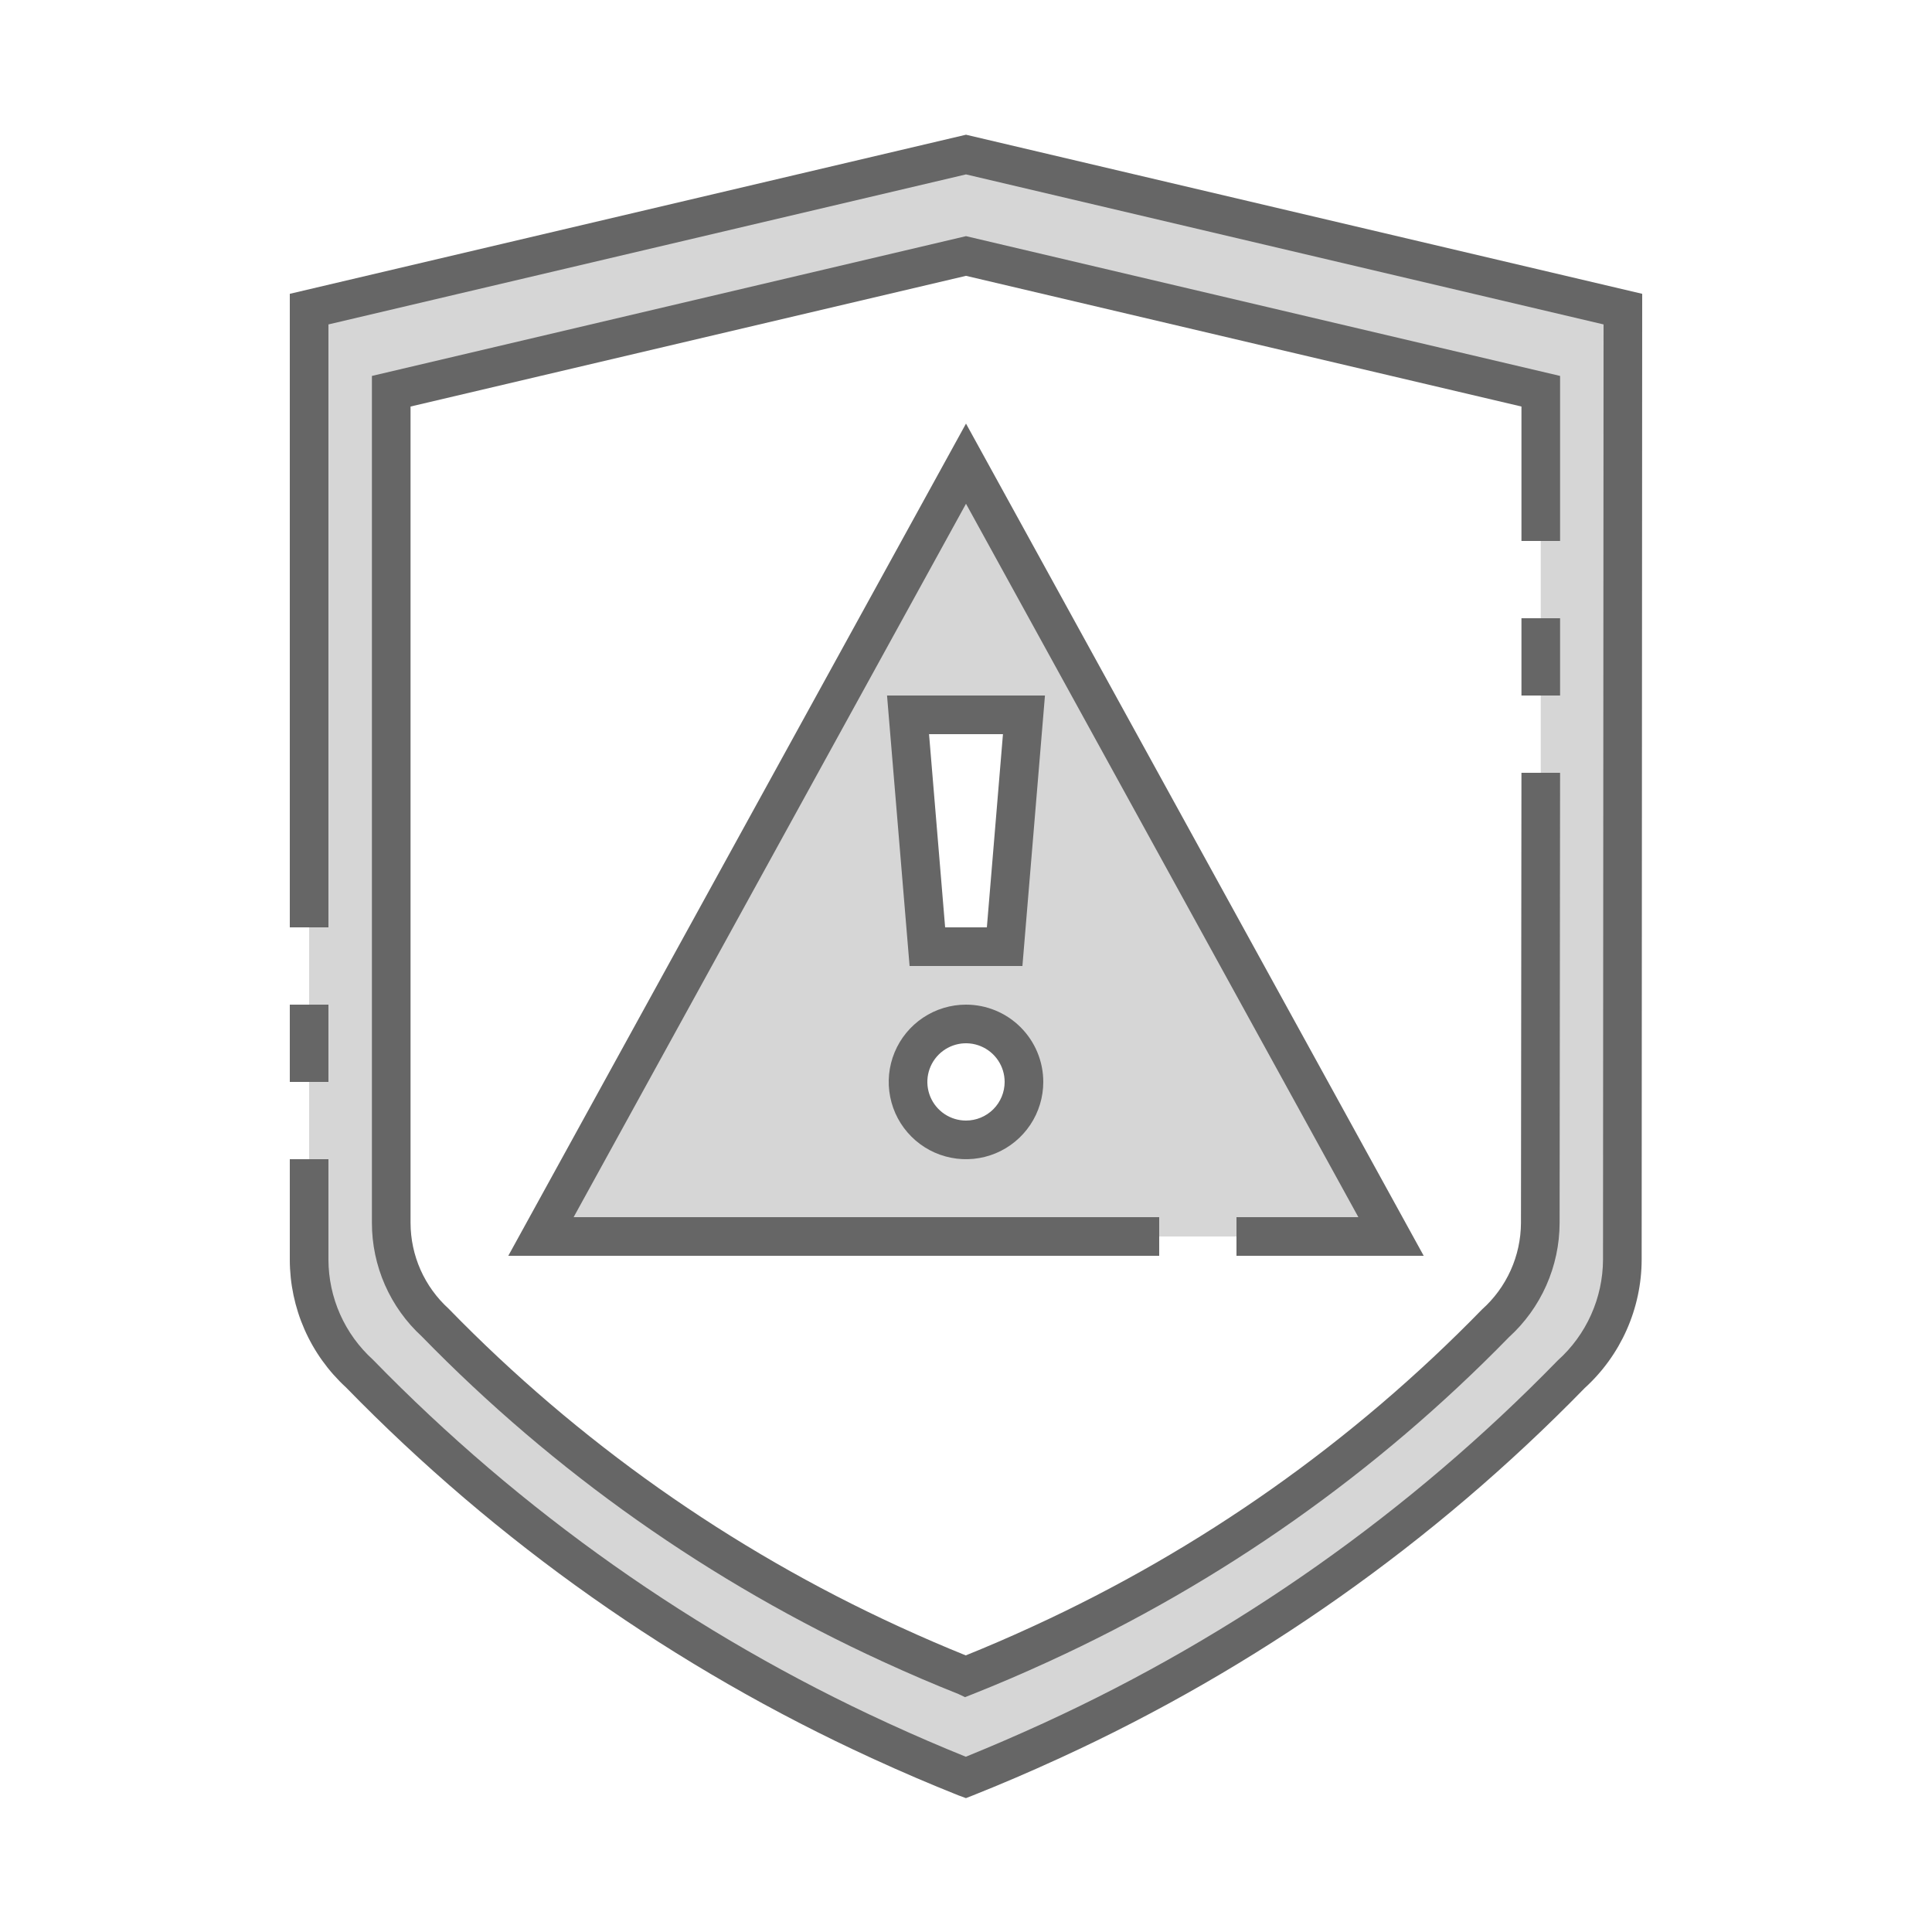 <svg width="100" height="100" viewBox="0 0 100 100" fill="none" xmlns="http://www.w3.org/2000/svg">
<g clip-path="url(#clip0_24_1835)">
<path d="M50 24L28 64H72L50 24ZM53 37L52 49H48L47 37H53ZM50 59C49.407 59 48.827 58.824 48.333 58.494C47.84 58.165 47.455 57.696 47.228 57.148C47.001 56.6 46.942 55.997 47.058 55.415C47.173 54.833 47.459 54.298 47.879 53.879C48.298 53.459 48.833 53.173 49.415 53.058C49.997 52.942 50.6 53.001 51.148 53.228C51.696 53.455 52.165 53.84 52.494 54.333C52.824 54.827 53 55.407 53 56C53 56.796 52.684 57.559 52.121 58.121C51.559 58.684 50.796 59 50 59Z" fill="#D6D6D6"/>
<path d="M50 8L16 16V65.2C16 66.315 16.234 67.417 16.686 68.436C17.138 69.454 17.799 70.367 18.626 71.114C26.355 79.039 35.475 85.475 45.532 90.1L45.666 90.161C47.085 90.813 48.52 91.428 49.971 92.005L49.986 91.999L50 92C51.45 91.422 52.886 90.807 54.305 90.156L54.44 90.095C64.496 85.471 73.616 79.037 81.345 71.114C82.172 70.367 82.833 69.454 83.285 68.436C83.738 67.417 83.971 66.315 83.971 65.2V64H84V16L50 8ZM79.75 62.25H79.725V63.3C79.725 64.275 79.52 65.24 79.124 66.132C78.728 67.023 78.149 67.821 77.425 68.475C70.663 75.407 62.683 81.037 53.885 85.083L53.767 85.136C52.525 85.706 51.269 86.244 50 86.75H49.975C48.705 86.246 47.449 85.708 46.208 85.136L46.09 85.083C37.291 81.037 29.311 75.407 22.548 68.475C21.824 67.821 21.245 67.023 20.849 66.132C20.453 65.24 20.248 64.275 20.248 63.3V20.25L49.998 13.25L79.748 20.25L79.75 62.25Z" fill="#D6D6D6"/>
<path d="M50 6.973L15 15.208V48H17V16.792L50 9.027L83 16.792L82.972 65.2C82.967 66.185 82.757 67.157 82.353 68.055C81.95 68.954 81.364 69.757 80.631 70.415C72.993 78.257 63.973 84.62 54.024 89.185L53.89 89.246C52.602 89.835 51.302 90.396 49.99 90.929L49.975 90.923C48.666 90.394 47.369 89.834 46.085 89.245L45.952 89.185C35.985 84.61 26.949 78.233 19.3 70.374C18.578 69.719 18 68.921 17.604 68.03C17.208 67.139 17.003 66.175 17 65.2V60H15V65.2C15.001 66.444 15.26 67.674 15.761 68.812C16.262 69.951 16.994 70.972 17.91 71.813C25.72 79.829 34.944 86.334 45.116 91L45.251 91.061C46.686 91.72 48.137 92.342 49.604 92.926L49.997 93.071L50.367 92.926C51.834 92.342 53.285 91.72 54.72 91.061L54.856 91C65.011 86.342 74.22 79.85 82.019 71.85C82.946 71.008 83.688 69.981 84.196 68.836C84.704 67.691 84.969 66.453 84.972 65.2L85 15.208L50 6.973Z" fill="#666666"/>
<path d="M15 52H17V56H15V52Z" fill="#666666"/>
<path d="M64 65H73.691L50 21.925L26.309 65H60V63H29.691L50 26.075L70.309 63H64V65Z" fill="#666666"/>
<path d="M45.913 36L47.08 50H52.92L54.087 36H45.913ZM51.08 48H48.92L48.087 38H51.913L51.08 48Z" fill="#666666"/>
<path d="M50 52C49.209 52 48.435 52.235 47.778 52.674C47.12 53.114 46.607 53.738 46.304 54.469C46.002 55.2 45.922 56.004 46.077 56.78C46.231 57.556 46.612 58.269 47.172 58.828C47.731 59.388 48.444 59.769 49.22 59.923C49.996 60.078 50.8 59.998 51.531 59.696C52.262 59.393 52.886 58.88 53.326 58.222C53.765 57.565 54 56.791 54 56C54 54.939 53.579 53.922 52.828 53.172C52.078 52.421 51.061 52 50 52ZM50 58C49.604 58 49.218 57.883 48.889 57.663C48.56 57.443 48.304 57.131 48.152 56.765C48.001 56.4 47.961 55.998 48.038 55.61C48.116 55.222 48.306 54.865 48.586 54.586C48.865 54.306 49.222 54.116 49.61 54.038C49.998 53.961 50.4 54.001 50.765 54.152C51.131 54.304 51.443 54.56 51.663 54.889C51.883 55.218 52 55.604 52 56C52 56.53 51.789 57.039 51.414 57.414C51.039 57.789 50.53 58 50 58Z" fill="#666666"/>
<path d="M78.75 32H80.75V36H78.75V32Z" fill="#666666"/>
<path d="M80.75 19.458L50 12.223L19.25 19.458V63.3C19.25 64.405 19.48 65.497 19.924 66.508C20.369 67.519 21.018 68.427 21.832 69.174C28.68 76.203 36.767 81.908 45.687 86L45.793 86.048C47.05 86.626 48.322 87.171 49.607 87.682L49.952 87.845L49.992 87.829L50.365 87.681C51.653 87.169 52.927 86.623 54.186 86.044L54.301 85.992C63.198 81.911 71.266 76.224 78.1 69.215C78.925 68.466 79.584 67.553 80.036 66.534C80.488 65.516 80.723 64.414 80.725 63.3L80.75 40H78.75L78.725 63.3C78.721 64.145 78.54 64.981 78.193 65.751C77.846 66.522 77.341 67.212 76.711 67.775C70.041 74.626 62.164 80.186 53.475 84.175L53.352 84.231C52.242 84.742 51.12 85.226 49.987 85.683C48.859 85.227 47.742 84.745 46.637 84.237L46.507 84.178C37.798 80.18 29.904 74.606 23.221 67.738C22.602 67.176 22.107 66.491 21.767 65.727C21.428 64.963 21.252 64.136 21.25 63.3V21.042L50 14.277L78.75 21.042V28H80.75V19.458Z" fill="#666666"/>
</g>
<defs>
<clipPath id="clip0_24_1835">
<rect width="100" height="100" fill="white"/>
</clipPath>
</defs>
</svg>
